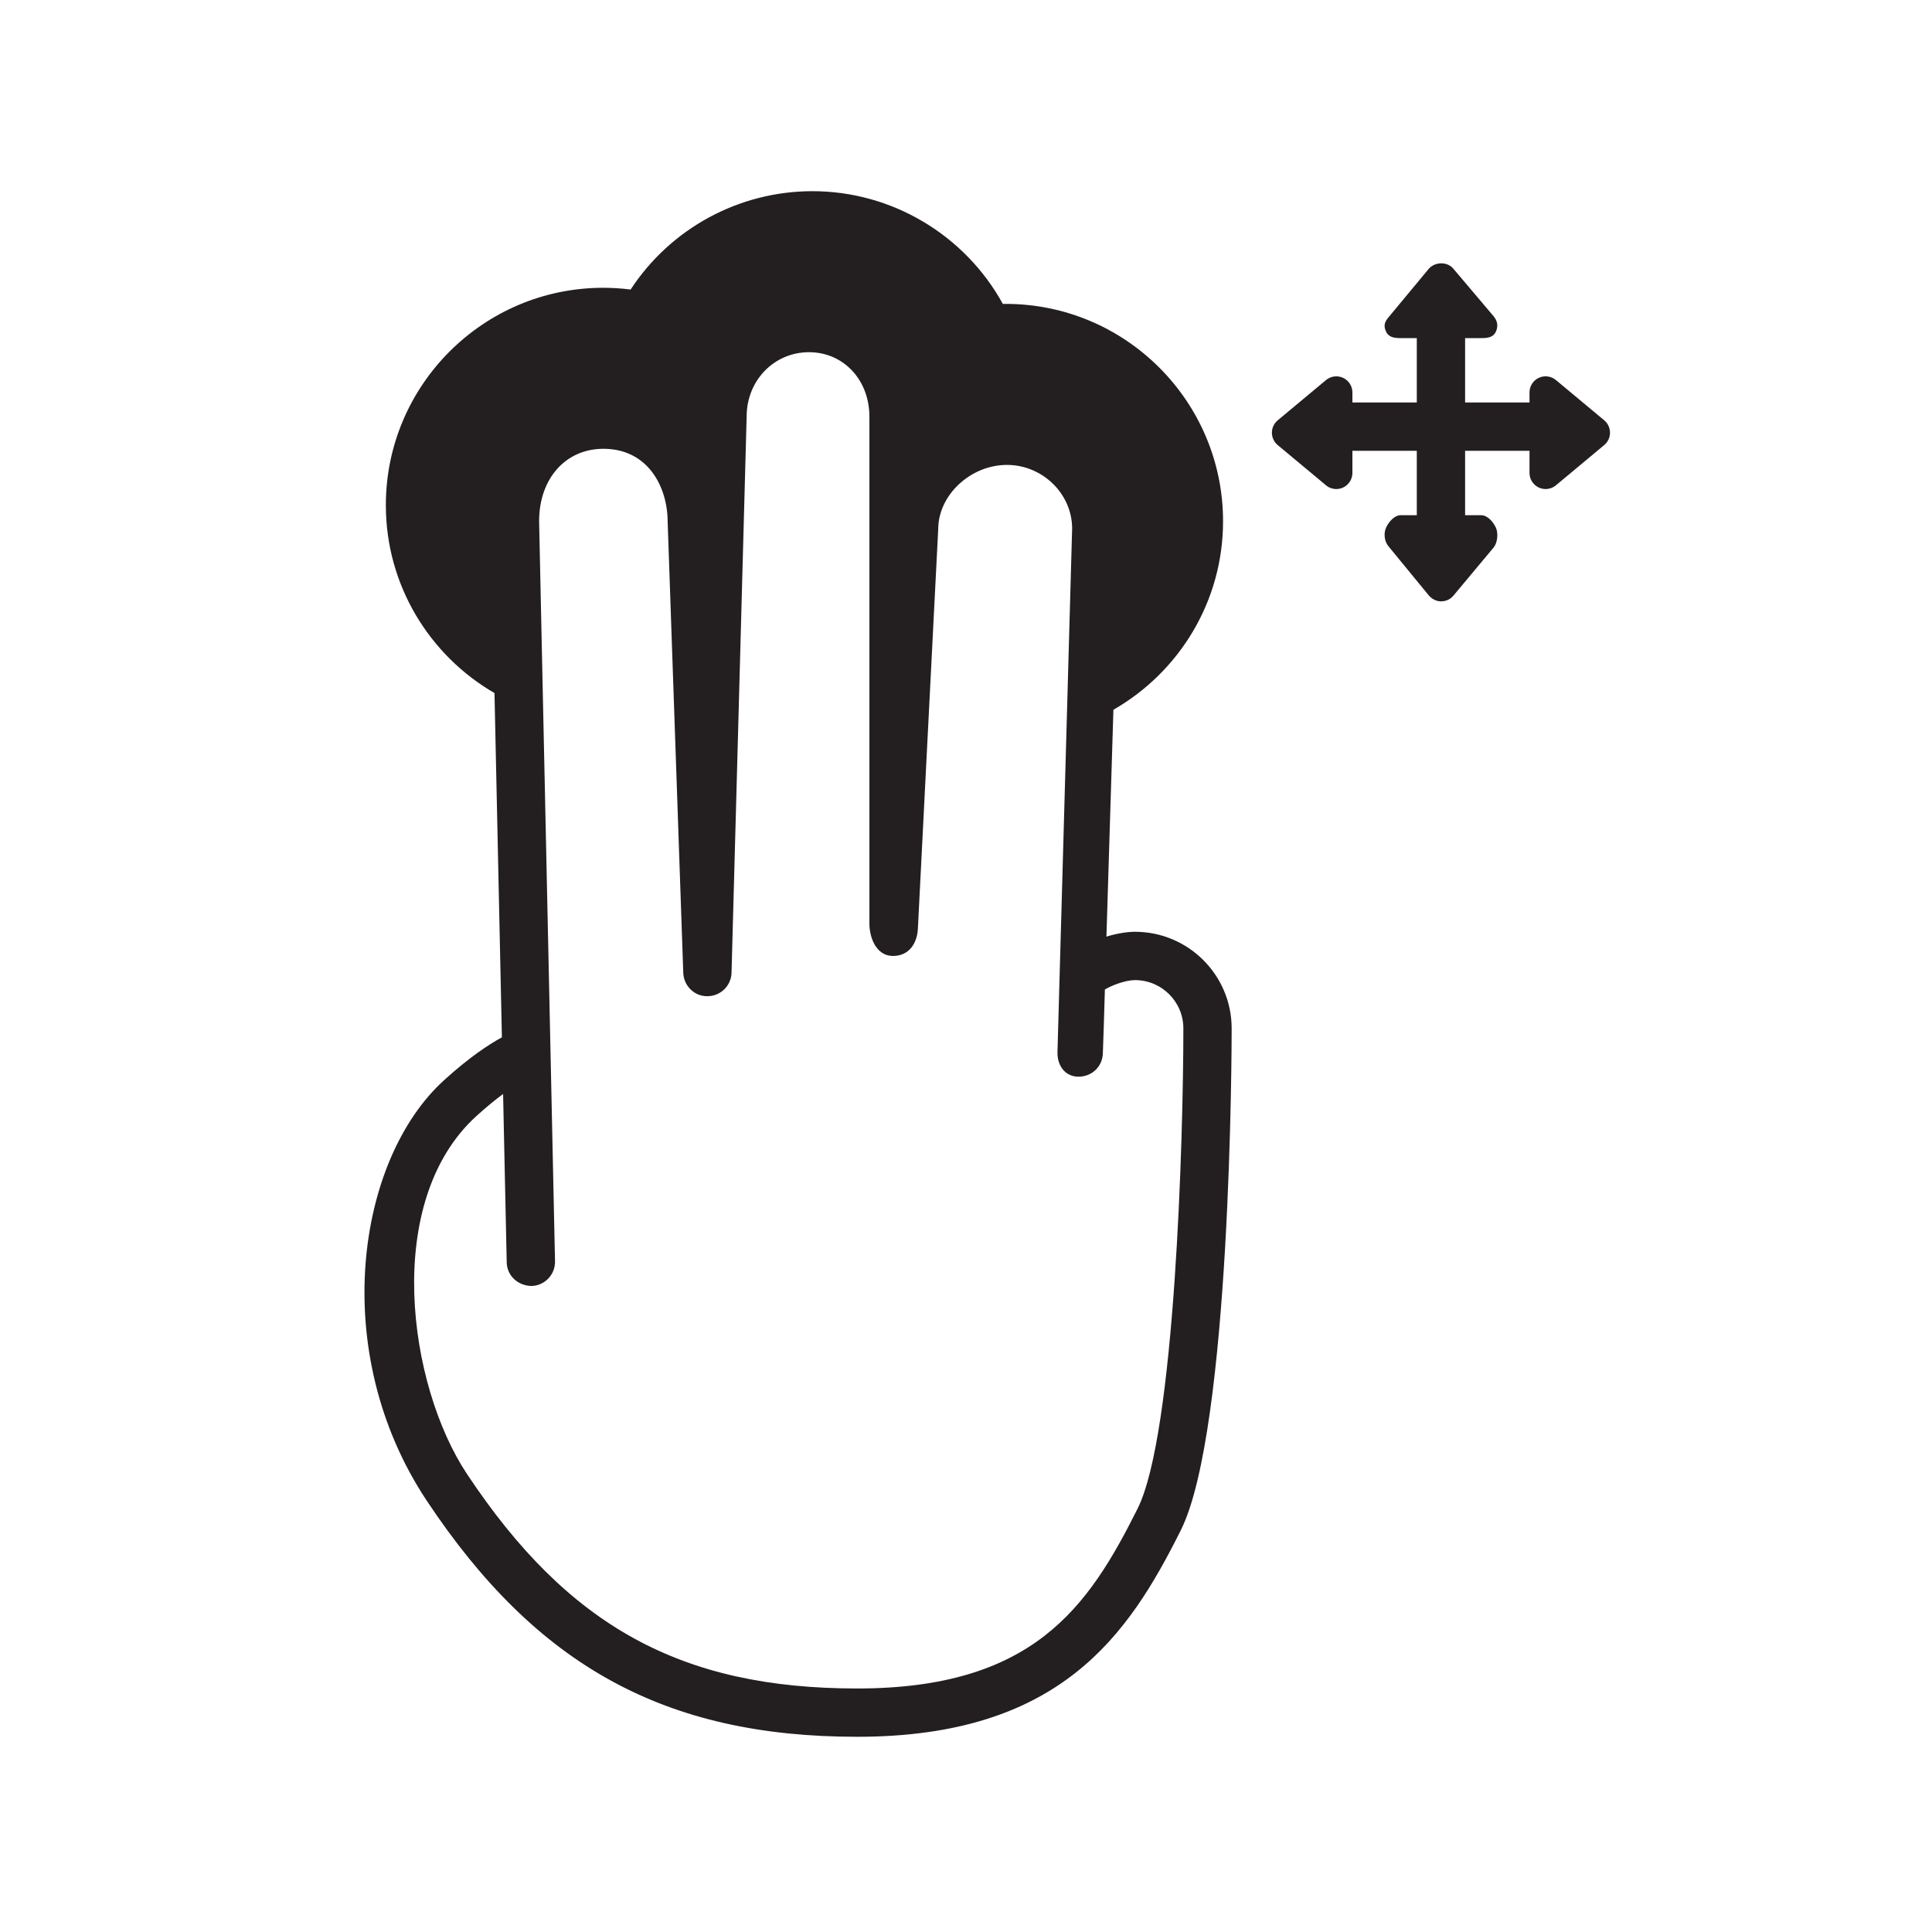 <?xml version="1.0" encoding="utf-8"?>
<!-- Generator: Adobe Illustrator 16.0.0, SVG Export Plug-In . SVG Version: 6.00 Build 0)  -->
<!DOCTYPE svg PUBLIC "-//W3C//DTD SVG 1.1//EN" "http://www.w3.org/Graphics/SVG/1.1/DTD/svg11.dtd">
<svg version="1.1" id="Layer_1" xmlns="http://www.w3.org/2000/svg" xmlns:xlink="http://www.w3.org/1999/xlink" x="0px" y="0px"
	 width="120px" height="120px" viewBox="0 0 120 120" enable-background="new 0 0 120 120" xml:space="preserve">
<g>
	<path fill="#231F20" d="M99.641,26.106l-3-2.5c-0.299-0.249-0.715-0.302-1.064-0.138C95.225,23.633,95,23.986,95,24.375V25h-4v-4h1
		c0.388,0,0.741-0.037,0.905-0.389c0.165-0.352,0.111-0.673-0.137-0.971l-2.5-2.953c-0.381-0.456-1.156-0.433-1.537,0.023
		l-2.5,3.012c-0.248,0.298-0.302,0.532-0.137,0.883C86.259,20.957,86.612,21,87,21h1v4h-4v-0.625c0-0.388-0.225-0.741-0.576-0.906
		c-0.349-0.163-0.765-0.11-1.064,0.138l-3,2.5C79.132,26.296,79,26.578,79,26.875s0.132,0.578,0.359,0.768l3,2.5
		c0.184,0.153,0.411,0.232,0.641,0.232c0.144,0,0.289-0.031,0.424-0.094C83.775,30.116,84,29.763,84,29.375V28h4v4h-1
		c-0.388,0-0.741,0.412-0.905,0.763c-0.165,0.352-0.111,0.86,0.137,1.158l2.5,3.047c0.19,0.228,0.472,0.383,0.769,0.383
		s0.578-0.12,0.769-0.348l2.5-2.994c0.248-0.298,0.302-0.897,0.137-1.249C92.741,32.409,92.388,32,92,32h-1v-4h4v1.375
		c0,0.388,0.225,0.741,0.576,0.906c0.135,0.063,0.279,0.094,0.424,0.094c0.229,0,0.457-0.079,0.641-0.232l3-2.5
		c0.228-0.19,0.359-0.471,0.359-0.768S99.868,26.296,99.641,26.106z"/>
	<path fill="#231F20" d="M70.5,57.875c-0.498,0-1.133,0.104-1.777,0.299l0.433-14.09c4.063-2.328,6.81-6.7,6.81-11.709
		c0-7.444-6.056-13.5-13.5-13.5c-0.06,0-0.118,0-0.178,0.001c-2.358-4.285-6.892-7.001-11.822-7.001
		c-4.577,0-8.812,2.315-11.297,6.108c-0.566-0.072-1.136-0.108-1.703-0.108c-7.444,0-13.5,6.056-13.5,13.5
		c0,4.984,2.719,9.338,6.748,11.674l0.46,21.382c-0.807,0.438-2.027,1.24-3.599,2.668c-5.429,4.935-7.205,16.868-1.074,26.104
		c6.825,10.283,14.822,14.672,26.742,14.672c12.629,0,16.854-6.338,20.1-12.83c3.122-6.244,3.158-30.156,3.158-31.17
		C76.5,60.566,73.809,57.875,70.5,57.875z M70.658,93.703c-3.056,6.113-6.475,11.172-17.416,11.172
		c-10.936,0-17.959-3.861-24.242-13.33c-3.661-5.516-5.251-16.916,0.592-22.227c0.63-0.572,1.185-1.02,1.656-1.369l0.225,10.457
		c0.018,0.828,0.683,1.445,1.532,1.469c0.828-0.018,1.485-0.705,1.468-1.533l-0.988-45.967c0-2.649,1.644-4.5,3.996-4.5
		c2.74,0,3.988,2.333,3.989,4.552l0.969,28c0.028,0.81,0.701,1.466,1.505,1.449c0.811-0.004,1.472-0.649,1.493-1.46l0.505-18.566v0
		l0.117-4.322l0.316-11.652c0-2.243,1.702-4,3.875-4c2.138,0,3.75,1.72,3.75,4v12.689v4.307v14.504c0,0.813,0.396,2,1.462,2
		s1.507-0.874,1.548-1.673l0.647-12.726l0,0l0.056-1.096l0.56-11.005c0-2.131,2.009-4,4.272-4c2.206,0,4.046,1.794,4.047,3.954
		l-0.261,9.299l0,0l-0.04,1.455l-0.609,21.746c-0.025,0.827,0.442,1.519,1.269,1.545c0.86,0.014,1.52-0.619,1.549-1.445
		c0.012-0.336,0.101-2.887,0.126-3.973c0.431-0.256,1.275-0.581,1.875-0.581c1.654,0,3,1.346,3,3
		C73.5,70.59,72.989,89.041,70.658,93.703z"/>
</g>
</svg>
